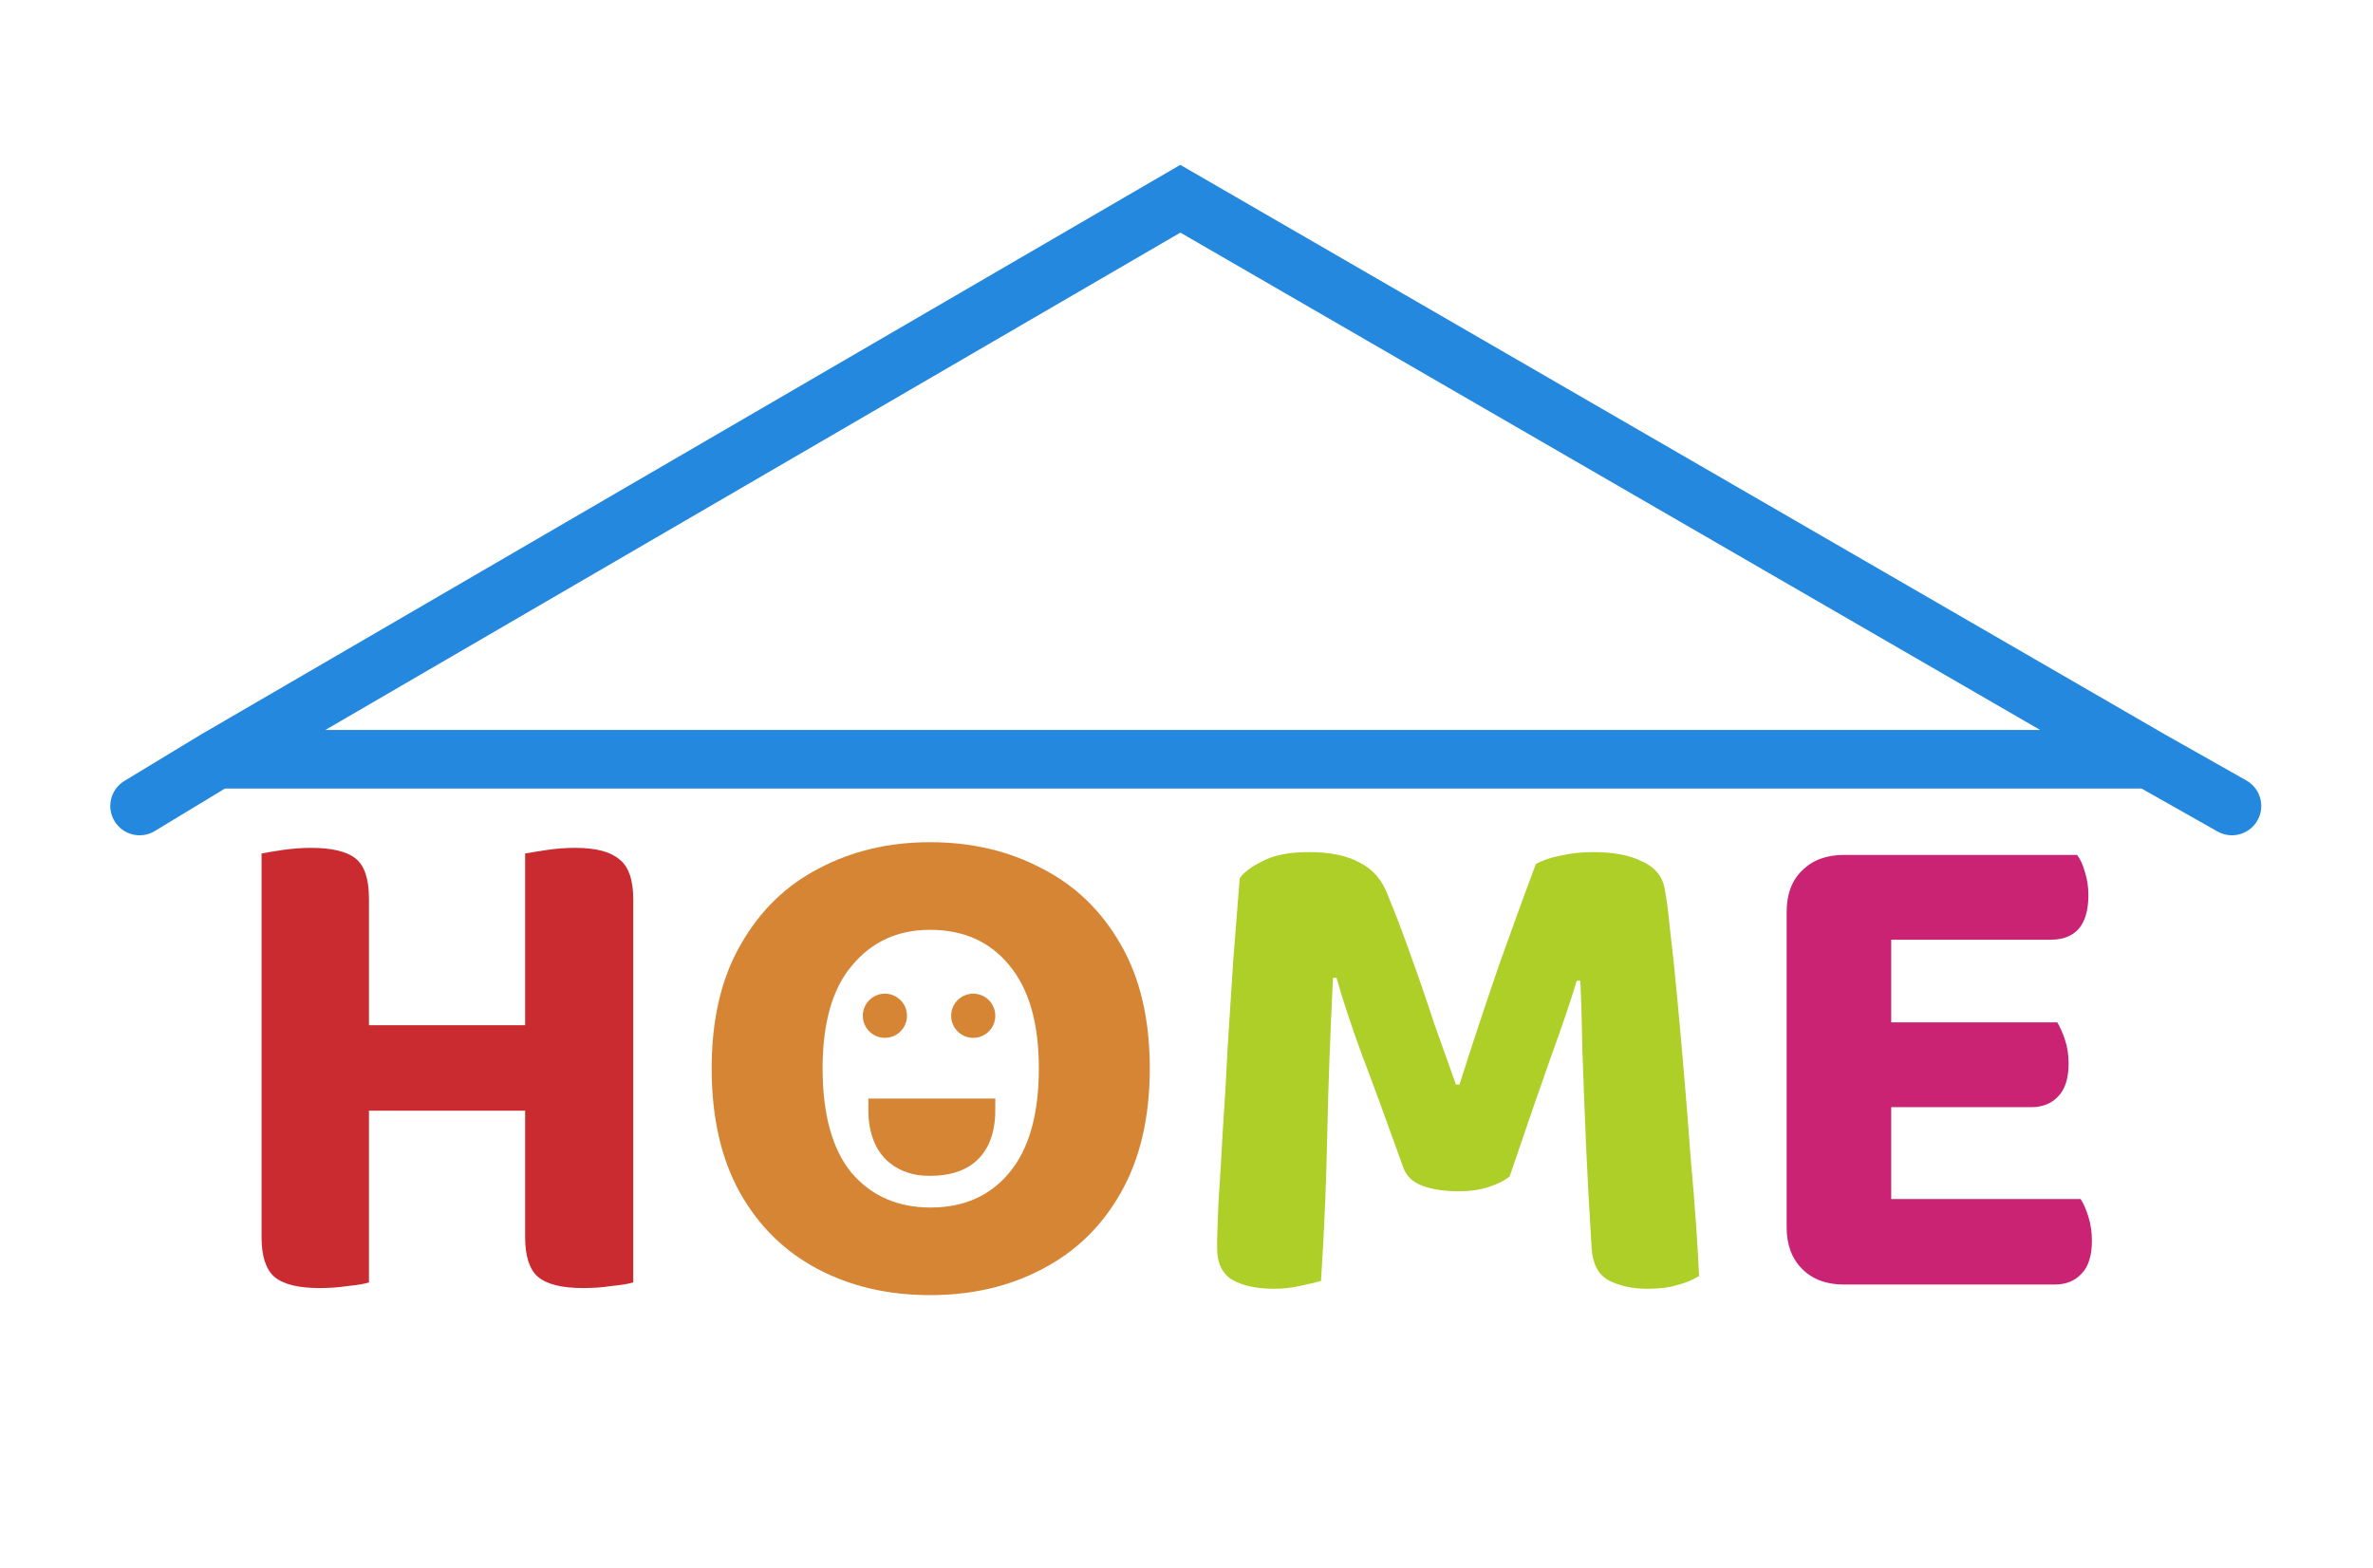 <svg width="112" height="74" viewBox="0 0 112 74" fill="none" xmlns="http://www.w3.org/2000/svg">
<path d="M12.345 46.455H17.414V60.53C17.214 60.597 16.892 60.652 16.447 60.697C16.002 60.764 15.546 60.797 15.079 60.797C14.079 60.797 13.367 60.619 12.945 60.263C12.545 59.907 12.345 59.285 12.345 58.395V46.455ZM17.414 52.859H12.345V40.285C12.567 40.241 12.9 40.185 13.345 40.118C13.812 40.052 14.257 40.019 14.679 40.019C15.658 40.019 16.358 40.185 16.78 40.519C17.203 40.852 17.414 41.486 17.414 42.42V52.859ZM24.785 46.455H29.888V60.53C29.665 60.597 29.332 60.652 28.887 60.697C28.442 60.764 27.987 60.797 27.52 60.797C26.519 60.797 25.808 60.619 25.385 60.263C24.985 59.907 24.785 59.285 24.785 58.395V46.455ZM29.888 52.859H24.785V40.285C25.029 40.241 25.374 40.185 25.819 40.118C26.264 40.052 26.708 40.019 27.153 40.019C28.109 40.019 28.798 40.196 29.221 40.552C29.665 40.886 29.888 41.519 29.888 42.453V52.859ZM27.686 52.425H14.646V48.39H27.686V52.425Z" fill="#CA2B30"/>
<path d="M54.267 50.424C54.267 52.737 53.811 54.693 52.9 56.294C52.01 57.873 50.776 59.074 49.198 59.896C47.641 60.719 45.873 61.13 43.895 61.13C41.916 61.13 40.148 60.719 38.592 59.896C37.035 59.074 35.812 57.873 34.923 56.294C34.033 54.693 33.589 52.737 33.589 50.424C33.589 48.112 34.045 46.166 34.956 44.588C35.868 42.987 37.102 41.786 38.658 40.986C40.215 40.163 41.96 39.752 43.895 39.752C45.851 39.752 47.608 40.163 49.164 40.986C50.743 41.786 51.988 42.987 52.9 44.588C53.811 46.166 54.267 48.112 54.267 50.424ZM49.031 50.424C49.031 48.29 48.564 46.667 47.63 45.555C46.718 44.443 45.473 43.887 43.895 43.887C42.383 43.887 41.16 44.443 40.226 45.555C39.292 46.644 38.825 48.267 38.825 50.424C38.825 52.603 39.281 54.249 40.193 55.36C41.126 56.45 42.371 56.995 43.928 56.995C45.484 56.995 46.718 56.45 47.63 55.36C48.564 54.249 49.031 52.603 49.031 50.424Z" fill="#D68535"/>
<path d="M71.252 55.527C71.008 55.727 70.674 55.894 70.252 56.028C69.851 56.161 69.385 56.228 68.851 56.228C68.162 56.228 67.584 56.139 67.117 55.961C66.65 55.783 66.349 55.483 66.216 55.06C65.46 52.948 64.815 51.191 64.282 49.791C63.77 48.39 63.37 47.178 63.081 46.155H62.914C62.847 47.556 62.792 48.834 62.747 49.991C62.703 51.147 62.67 52.281 62.647 53.393C62.625 54.482 62.592 55.594 62.547 56.728C62.503 57.862 62.436 59.107 62.347 60.463C62.103 60.53 61.769 60.608 61.347 60.697C60.946 60.786 60.546 60.83 60.146 60.83C59.301 60.83 58.634 60.686 58.145 60.397C57.678 60.108 57.444 59.607 57.444 58.896C57.444 58.407 57.467 57.684 57.511 56.728C57.578 55.749 57.645 54.638 57.711 53.393C57.8 52.125 57.878 50.791 57.945 49.39C58.034 47.99 58.123 46.611 58.212 45.255C58.323 43.876 58.423 42.609 58.512 41.453C58.69 41.186 59.045 40.919 59.579 40.652C60.113 40.363 60.846 40.219 61.78 40.219C62.781 40.219 63.581 40.385 64.182 40.719C64.804 41.03 65.249 41.553 65.516 42.286C65.849 43.087 66.205 44.021 66.583 45.088C66.961 46.133 67.328 47.2 67.683 48.29C68.061 49.357 68.406 50.324 68.717 51.191H68.884C69.507 49.235 70.141 47.323 70.785 45.455C71.452 43.587 72.019 42.031 72.486 40.786C72.797 40.608 73.187 40.474 73.654 40.385C74.143 40.274 74.654 40.219 75.188 40.219C76.144 40.219 76.911 40.363 77.489 40.652C78.089 40.919 78.445 41.33 78.556 41.886C78.645 42.309 78.734 42.976 78.823 43.887C78.934 44.799 79.046 45.855 79.157 47.056C79.268 48.234 79.379 49.479 79.49 50.791C79.601 52.081 79.701 53.348 79.79 54.593C79.901 55.816 79.99 56.917 80.057 57.895C80.124 58.873 80.168 59.652 80.191 60.23C79.857 60.43 79.501 60.575 79.123 60.663C78.767 60.775 78.312 60.83 77.756 60.83C77.044 60.83 76.433 60.697 75.921 60.43C75.432 60.163 75.165 59.652 75.121 58.896C75.01 57.161 74.921 55.516 74.854 53.96C74.787 52.381 74.732 50.947 74.688 49.657C74.665 48.345 74.632 47.222 74.587 46.289H74.421C74.132 47.245 73.72 48.456 73.187 49.924C72.675 51.369 72.03 53.237 71.252 55.527Z" fill="#AECE28"/>
<path d="M84.325 46.422H89.261V60.363C89.061 60.408 88.75 60.463 88.327 60.53C87.927 60.597 87.494 60.63 87.027 60.63C86.204 60.63 85.548 60.386 85.059 59.896C84.57 59.407 84.325 58.751 84.325 57.928V46.422ZM89.261 54.493H84.325V43.053C84.325 42.209 84.57 41.553 85.059 41.086C85.548 40.597 86.204 40.352 87.027 40.352C87.494 40.352 87.927 40.385 88.327 40.452C88.75 40.519 89.061 40.574 89.261 40.619V54.493ZM87.027 52.259V48.256H97.099C97.233 48.479 97.355 48.757 97.466 49.09C97.577 49.424 97.633 49.791 97.633 50.191C97.633 50.902 97.466 51.425 97.132 51.758C96.821 52.092 96.399 52.259 95.865 52.259H87.027ZM87.027 60.63V56.594H98.2C98.333 56.795 98.455 57.072 98.567 57.428C98.678 57.784 98.733 58.162 98.733 58.562C98.733 59.274 98.567 59.796 98.233 60.13C97.922 60.463 97.499 60.63 96.966 60.63H87.027ZM87.027 44.354V40.352H98.033C98.189 40.552 98.311 40.819 98.4 41.152C98.511 41.486 98.567 41.853 98.567 42.253C98.567 42.965 98.411 43.498 98.1 43.854C97.788 44.188 97.355 44.354 96.799 44.354H87.027Z" fill="#CA2373"/>
<path d="M6.589 38.042L10.229 35.837M105.343 38.042L101.442 35.837M10.229 35.837L55.709 9.38L101.442 35.837M10.229 35.837H101.442" stroke="#2388DE" stroke-width="2.766" stroke-linecap="round"/>
<path d="M46.456 52.373H41.505C41.505 54.458 42.808 54.979 43.85 54.979C44.892 54.979 46.456 54.718 46.456 52.373Z" fill="#D68535" stroke="#D68535" stroke-width="1.042" stroke-linecap="round"/>
<circle cx="41.765" cy="47.944" r="1.042" fill="#D68535"/>
<circle cx="45.934" cy="47.944" r="1.042" fill="#D68535"/>
</svg>
